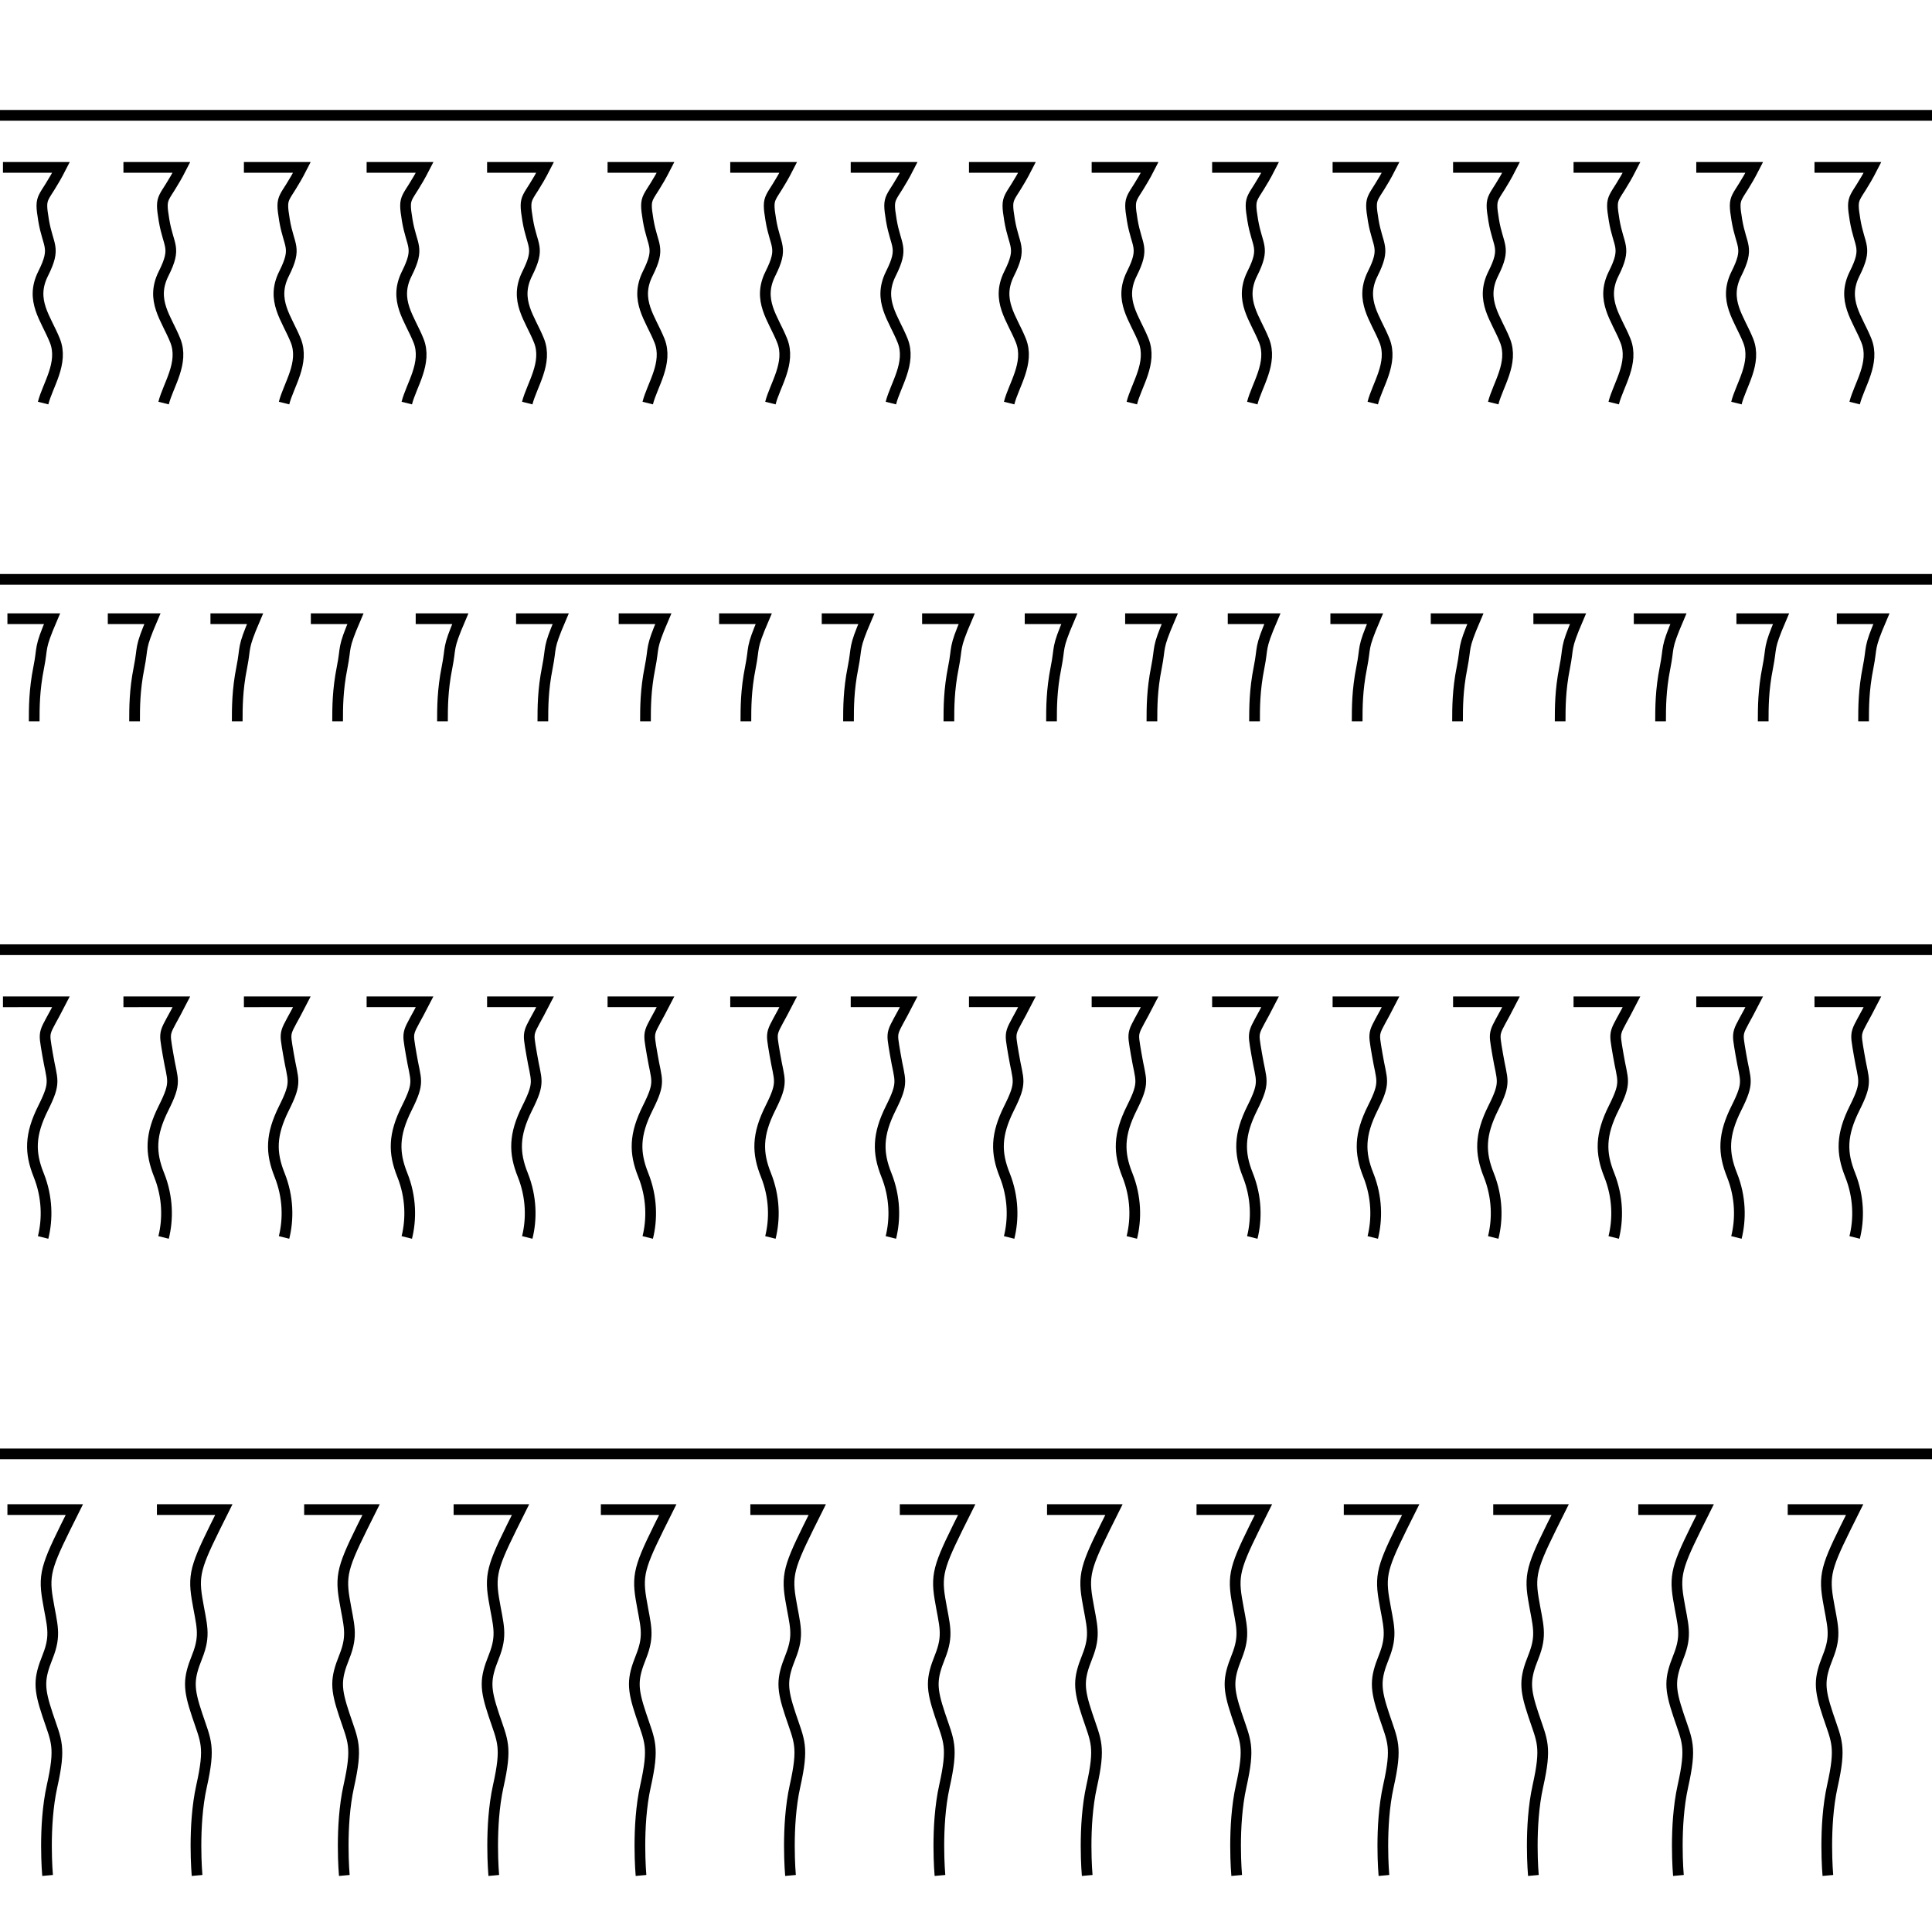 <?xml version="1.0"?>
<!-- Converted with SVG Converter - Version 0.9.5 (Compiled Fri Feb 21 09:53:38 2020) - Copyright (C) 2011 Nokia -->
<svg xmlns="http://www.w3.org/2000/svg" width="54.125" xml:space="preserve" viewBox="0 -54.125 54.125 54.125" y="0px" baseProfile="tiny" version="1.1" height="54.125" x="0px" xmlns:xlink="http://www.w3.org/1999/xlink">
 <g>
  <rect width="54.125" style="fill:none;" y="-54.125" height="54.125"/>
  <line y1="-13.394" style="fill:none;stroke:#000000;stroke-width:0.3;" y2="-13.394" x2="54.125" x1="0"/>
  <line y1="-27.519" style="fill:none;stroke:#000000;stroke-width:0.3;" y2="-27.519" x2="54.125" x1="0"/>
  <line y1="-37.894" style="fill:none;stroke:#000000;stroke-width:0.3;" y2="-37.894" x2="54.125" x1="0"/>
  <path style="fill:none;stroke:#000000;stroke-width:0.3;" d="M1.333-1.584c0,0-0.125-1.375,0.125-2.5s0.125-1.25-0.125-2    s-0.25-1,0-1.625s0.125-0.875,0-1.625s0-1,0.75-2.5H0.208"/>
  <path style="fill:none;stroke:#000000;stroke-width:0.3;" d="M5.521-1.584c0,0-0.125-1.375,0.125-2.5s0.125-1.25-0.125-2    s-0.25-1,0-1.625s0.125-0.875,0-1.625s0-1,0.75-2.5H4.396"/>
  <path style="fill:none;stroke:#000000;stroke-width:0.3;" d="M9.646-1.584c0,0-0.125-1.375,0.125-2.5s0.125-1.25-0.125-2    s-0.25-1,0-1.625s0.125-0.875,0-1.625s0-1,0.75-2.5H8.521"/>
  <path style="fill:none;stroke:#000000;stroke-width:0.3;" d="M13.833-1.584c0,0-0.125-1.375,0.125-2.5s0.125-1.25-0.125-2    s-0.25-1,0-1.625s0.125-0.875,0-1.625s0-1,0.75-2.5h-1.875"/>
  <path style="fill:none;stroke:#000000;stroke-width:0.3;" d="M17.958-1.584c0,0-0.125-1.375,0.125-2.5s0.125-1.25-0.125-2    s-0.25-1,0-1.625s0.125-0.875,0-1.625s0-1,0.75-2.5h-1.875"/>
  <path style="fill:none;stroke:#000000;stroke-width:0.3;" d="M22.146-1.584c0,0-0.125-1.375,0.125-2.5s0.125-1.25-0.125-2    s-0.25-1,0-1.625s0.125-0.875,0-1.625s0-1,0.75-2.5h-1.875"/>
  <path style="fill:none;stroke:#000000;stroke-width:0.3;" d="M26.333-1.584c0,0-0.125-1.375,0.125-2.5s0.125-1.25-0.125-2    s-0.25-1,0-1.625s0.125-0.875,0-1.625s0-1,0.75-2.5h-1.875"/>
  <path style="fill:none;stroke:#000000;stroke-width:0.3;" d="M30.458-1.584c0,0-0.125-1.375,0.125-2.5s0.125-1.25-0.125-2    s-0.25-1,0-1.625s0.125-0.875,0-1.625s0-1,0.75-2.5h-1.875"/>
  <path style="fill:none;stroke:#000000;stroke-width:0.3;" d="M34.646-1.584c0,0-0.125-1.375,0.125-2.5s0.125-1.25-0.125-2    s-0.25-1,0-1.625s0.125-0.875,0-1.625s0-1,0.75-2.5h-1.875"/>
  <path style="fill:none;stroke:#000000;stroke-width:0.3;" d="M38.771-1.584c0,0-0.125-1.375,0.125-2.5s0.125-1.25-0.125-2    s-0.25-1,0-1.625s0.125-0.875,0-1.625s0-1,0.75-2.5h-1.875"/>
  <path style="fill:none;stroke:#000000;stroke-width:0.3;" d="M42.958-1.584c0,0-0.125-1.375,0.125-2.5s0.125-1.25-0.125-2    s-0.25-1,0-1.625s0.125-0.875,0-1.625s0-1,0.75-2.5h-1.875"/>
  <path style="fill:none;stroke:#000000;stroke-width:0.3;" d="M47.021-1.584c0,0-0.125-1.375,0.125-2.5s0.125-1.25-0.125-2    s-0.25-1,0-1.625s0.125-0.875,0-1.625s0-1,0.75-2.5h-1.875"/>
  <path style="fill:none;stroke:#000000;stroke-width:0.3;" d="M51.208-1.584c0,0-0.125-1.375,0.125-2.5s0.125-1.25-0.125-2    s-0.25-1,0-1.625s0.125-0.875,0-1.625s0-1,0.75-2.5h-1.875"/>
  <path style="fill:none;stroke:#000000;stroke-width:0.3;" d="M1.208-19.458c0.125-0.5,0.125-1.125-0.125-1.75    s-0.25-1.125,0.125-1.875s0.25-0.75,0.125-1.5s-0.125-0.5,0.375-1.477H0.083"/>
  <path style="fill:none;stroke:#000000;stroke-width:0.3;" d="M4.583-19.458c0.125-0.5,0.125-1.125-0.125-1.75    s-0.25-1.125,0.125-1.875s0.25-0.75,0.125-1.5s-0.125-0.5,0.375-1.477H3.458"/>
  <path style="fill:none;stroke:#000000;stroke-width:0.3;" d="M7.958-19.458c0.125-0.5,0.125-1.125-0.125-1.75    s-0.25-1.125,0.125-1.875s0.25-0.75,0.125-1.5s-0.125-0.5,0.375-1.477H6.833"/>
  <path style="fill:none;stroke:#000000;stroke-width:0.3;" d="M11.396-19.458c0.125-0.5,0.125-1.125-0.125-1.75    s-0.25-1.125,0.125-1.875s0.25-0.75,0.125-1.5s-0.125-0.5,0.375-1.477h-1.625"/>
  <path style="fill:none;stroke:#000000;stroke-width:0.3;" d="M14.771-19.458c0.125-0.5,0.125-1.125-0.125-1.75    s-0.25-1.125,0.125-1.875s0.25-0.75,0.125-1.5s-0.125-0.5,0.375-1.477h-1.625"/>
  <path style="fill:none;stroke:#000000;stroke-width:0.3;" d="M18.146-19.458c0.125-0.5,0.125-1.125-0.125-1.75    s-0.25-1.125,0.125-1.875s0.25-0.75,0.125-1.5s-0.125-0.5,0.375-1.477h-1.625"/>
  <path style="fill:none;stroke:#000000;stroke-width:0.3;" d="M21.583-19.458c0.125-0.5,0.125-1.125-0.125-1.75    s-0.25-1.125,0.125-1.875s0.25-0.75,0.125-1.5s-0.125-0.5,0.375-1.477h-1.625"/>
  <path style="fill:none;stroke:#000000;stroke-width:0.3;" d="M24.958-19.458c0.125-0.5,0.125-1.125-0.125-1.75    s-0.25-1.125,0.125-1.875s0.25-0.75,0.125-1.5s-0.125-0.5,0.375-1.477h-1.625"/>
  <path style="fill:none;stroke:#000000;stroke-width:0.3;" d="M28.271-19.458c0.125-0.5,0.125-1.125-0.125-1.75    s-0.25-1.125,0.125-1.875s0.25-0.75,0.125-1.5s-0.125-0.5,0.375-1.477h-1.625"/>
  <path style="fill:none;stroke:#000000;stroke-width:0.3;" d="M31.708-19.458c0.125-0.5,0.125-1.125-0.125-1.75    s-0.25-1.125,0.125-1.875s0.25-0.75,0.125-1.5s-0.125-0.5,0.375-1.477h-1.625"/>
  <path style="fill:none;stroke:#000000;stroke-width:0.3;" d="M35.083-19.458c0.125-0.5,0.125-1.125-0.125-1.75    s-0.25-1.125,0.125-1.875s0.25-0.75,0.125-1.5s-0.125-0.5,0.375-1.477h-1.625"/>
  <path style="fill:none;stroke:#000000;stroke-width:0.3;" d="M38.458-19.458c0.125-0.5,0.125-1.125-0.125-1.75    s-0.25-1.125,0.125-1.875s0.25-0.75,0.125-1.5s-0.125-0.5,0.375-1.477h-1.625"/>
  <path style="fill:none;stroke:#000000;stroke-width:0.3;" d="M41.833-19.458c0.125-0.5,0.125-1.125-0.125-1.75    s-0.25-1.125,0.125-1.875s0.25-0.75,0.125-1.5s-0.125-0.5,0.375-1.477h-1.625"/>
  <path style="fill:none;stroke:#000000;stroke-width:0.3;" d="M45.208-19.458c0.125-0.5,0.125-1.125-0.125-1.75    s-0.25-1.125,0.125-1.875s0.25-0.75,0.125-1.5s-0.125-0.5,0.375-1.477h-1.625"/>
  <path style="fill:none;stroke:#000000;stroke-width:0.3;" d="M48.646-19.458c0.125-0.5,0.125-1.125-0.125-1.75    s-0.25-1.125,0.125-1.875s0.25-0.75,0.125-1.5s-0.125-0.5,0.375-1.477h-1.625"/>
  <path style="fill:none;stroke:#000000;stroke-width:0.3;" d="M51.958-19.458c0.125-0.5,0.125-1.125-0.125-1.75    s-0.25-1.125,0.125-1.875s0.25-0.75,0.125-1.5s-0.125-0.5,0.375-1.477h-1.625"/>
  <line y1="-50.894" style="fill:none;stroke:#000000;stroke-width:0.3;" y2="-50.894" x2="54.125" x1="0"/>
  <path style="fill:none;stroke:#000000;stroke-width:0.3;" d="M1.208-42.833c0.125-0.5,0.579-1.125,0.329-1.75    s-0.704-1.125-0.329-1.875s0.137-0.75,0.012-1.5s-0.012-0.5,0.488-1.477H0.083"/>
  <path style="fill:none;stroke:#000000;stroke-width:0.3;" d="M4.583-42.833c0.125-0.5,0.579-1.125,0.329-1.75    s-0.704-1.125-0.329-1.875s0.137-0.75,0.012-1.5s-0.012-0.5,0.488-1.477H3.458"/>
  <path style="fill:none;stroke:#000000;stroke-width:0.3;" d="M7.958-42.833c0.125-0.5,0.579-1.125,0.329-1.75    s-0.704-1.125-0.329-1.875s0.137-0.75,0.012-1.5s-0.012-0.5,0.488-1.477H6.833"/>
  <path style="fill:none;stroke:#000000;stroke-width:0.3;" d="M11.396-42.833c0.125-0.5,0.579-1.125,0.329-1.75    s-0.704-1.125-0.329-1.875s0.137-0.75,0.012-1.5s-0.012-0.5,0.488-1.477h-1.625"/>
  <path style="fill:none;stroke:#000000;stroke-width:0.3;" d="M14.771-42.833c0.125-0.5,0.579-1.125,0.329-1.75    s-0.704-1.125-0.329-1.875s0.137-0.75,0.012-1.5s-0.012-0.5,0.488-1.477h-1.625"/>
  <path style="fill:none;stroke:#000000;stroke-width:0.3;" d="M18.146-42.833c0.125-0.5,0.579-1.125,0.329-1.75    s-0.704-1.125-0.329-1.875s0.137-0.75,0.012-1.5s-0.012-0.5,0.488-1.477h-1.625"/>
  <path style="fill:none;stroke:#000000;stroke-width:0.3;" d="M21.583-42.833c0.125-0.5,0.579-1.125,0.329-1.75    s-0.704-1.125-0.329-1.875s0.137-0.75,0.012-1.5s-0.012-0.5,0.488-1.477h-1.625"/>
  <path style="fill:none;stroke:#000000;stroke-width:0.3;" d="M24.958-42.833c0.125-0.5,0.579-1.125,0.329-1.75    s-0.704-1.125-0.329-1.875s0.137-0.75,0.012-1.5s-0.012-0.5,0.488-1.477h-1.625"/>
  <path style="fill:none;stroke:#000000;stroke-width:0.3;" d="M28.271-42.833c0.125-0.5,0.579-1.125,0.329-1.75    s-0.704-1.125-0.329-1.875s0.137-0.75,0.012-1.5s-0.012-0.5,0.488-1.477h-1.625"/>
  <path style="fill:none;stroke:#000000;stroke-width:0.3;" d="M31.708-42.833c0.125-0.5,0.579-1.125,0.329-1.75    c-0.25-0.625-0.704-1.125-0.329-1.875s0.137-0.75,0.012-1.5s-0.012-0.5,0.488-1.477h-1.625"/>
  <path style="fill:none;stroke:#000000;stroke-width:0.3;" d="M35.083-42.833c0.125-0.5,0.579-1.125,0.329-1.75    s-0.704-1.125-0.329-1.875s0.137-0.75,0.012-1.5s-0.012-0.5,0.488-1.477h-1.625"/>
  <path style="fill:none;stroke:#000000;stroke-width:0.3;" d="M38.458-42.833c0.125-0.5,0.579-1.125,0.329-1.75    s-0.704-1.125-0.329-1.875s0.137-0.75,0.012-1.5s-0.012-0.5,0.488-1.477h-1.625"/>
  <path style="fill:none;stroke:#000000;stroke-width:0.3;" d="M41.833-42.833c0.125-0.5,0.579-1.125,0.329-1.75    s-0.704-1.125-0.329-1.875s0.137-0.75,0.012-1.5s-0.012-0.5,0.488-1.477h-1.625"/>
  <path style="fill:none;stroke:#000000;stroke-width:0.3;" d="M45.208-42.833c0.125-0.5,0.579-1.125,0.329-1.75    s-0.704-1.125-0.329-1.875s0.137-0.75,0.012-1.5s-0.012-0.5,0.488-1.477h-1.625"/>
  <path style="fill:none;stroke:#000000;stroke-width:0.3;" d="M48.646-42.833c0.125-0.5,0.579-1.125,0.329-1.75    s-0.704-1.125-0.329-1.875s0.137-0.75,0.012-1.5s-0.012-0.5,0.488-1.477h-1.625"/>
  <path style="fill:none;stroke:#000000;stroke-width:0.3;" d="M51.958-42.833c0.125-0.5,0.579-1.125,0.329-1.75    s-0.704-1.125-0.329-1.875s0.137-0.75,0.012-1.5s-0.012-0.5,0.488-1.477h-1.625"/>
  <path style="fill:none;stroke:#000000;stroke-width:0.3;" d="M0.958-33.917c0-0.375,0-0.875,0.125-1.5s0-0.5,0.375-1.375h-1.25"/>
  <path style="fill:none;stroke:#000000;stroke-width:0.3;" d="M3.77-33.917c0-0.375,0-0.875,0.125-1.5    c0.125-0.625,0-0.5,0.375-1.375H3.02"/>
  <path style="fill:none;stroke:#000000;stroke-width:0.3;" d="M6.646-33.917c0-0.375,0-0.875,0.125-1.5s0-0.5,0.375-1.375h-1.25"/>
  <path style="fill:none;stroke:#000000;stroke-width:0.3;" d="M9.458-33.917c0-0.375,0-0.875,0.125-1.5s0-0.5,0.375-1.375h-1.25"/>
  <path style="fill:none;stroke:#000000;stroke-width:0.3;" d="M12.396-33.917c0-0.375,0-0.875,0.125-1.5s0-0.5,0.375-1.375h-1.25"/>
  <path style="fill:none;stroke:#000000;stroke-width:0.3;" d="M15.208-33.917c0-0.375,0-0.875,0.125-1.5s0-0.5,0.375-1.375h-1.25"/>
  <path style="fill:none;stroke:#000000;stroke-width:0.3;" d="M18.083-33.917c0-0.375,0-0.875,0.125-1.5s0-0.5,0.375-1.375h-1.25"/>
  <path style="fill:none;stroke:#000000;stroke-width:0.3;" d="M20.896-33.917c0-0.375,0-0.875,0.125-1.5s0-0.5,0.375-1.375h-1.25"/>
  <path style="fill:none;stroke:#000000;stroke-width:0.3;" d="M23.771-33.917c0-0.375,0-0.875,0.125-1.5s0-0.5,0.375-1.375h-1.25"/>
  <path style="fill:none;stroke:#000000;stroke-width:0.3;" d="M26.583-33.917c0-0.375,0-0.875,0.125-1.5s0-0.5,0.375-1.375h-1.25"/>
  <path style="fill:none;stroke:#000000;stroke-width:0.3;" d="M29.458-33.917c0-0.375,0-0.875,0.125-1.5s0-0.5,0.375-1.375h-1.25"/>
  <path style="fill:none;stroke:#000000;stroke-width:0.3;" d="M32.271-33.917c0-0.375,0-0.875,0.125-1.5s0-0.5,0.375-1.375h-1.25"/>
  <path style="fill:none;stroke:#000000;stroke-width:0.3;" d="M35.146-33.917c0-0.375,0-0.875,0.125-1.5s0-0.5,0.375-1.375h-1.25"/>
  <path style="fill:none;stroke:#000000;stroke-width:0.3;" d="M38.021-33.917c0-0.375,0-0.875,0.125-1.5s0-0.5,0.375-1.375h-1.25"/>
  <path style="fill:none;stroke:#000000;stroke-width:0.3;" d="M40.833-33.917c0-0.375,0-0.875,0.125-1.5s0-0.5,0.375-1.375h-1.25"/>
  <path style="fill:none;stroke:#000000;stroke-width:0.3;" d="M43.708-33.917c0-0.375,0-0.875,0.125-1.5s0-0.5,0.375-1.375h-1.25"/>
  <path style="fill:none;stroke:#000000;stroke-width:0.3;" d="M46.521-33.917c0-0.375,0-0.875,0.125-1.5s0-0.5,0.375-1.375h-1.25"/>
  <path style="fill:none;stroke:#000000;stroke-width:0.3;" d="M49.396-33.917c0-0.375,0-0.875,0.125-1.5s0-0.5,0.375-1.375h-1.25"/>
  <path style="fill:none;stroke:#000000;stroke-width:0.3;" d="M52.208-33.917c0-0.375,0-0.875,0.125-1.5s0-0.5,0.375-1.375h-1.25"/>
 </g>
</svg>

